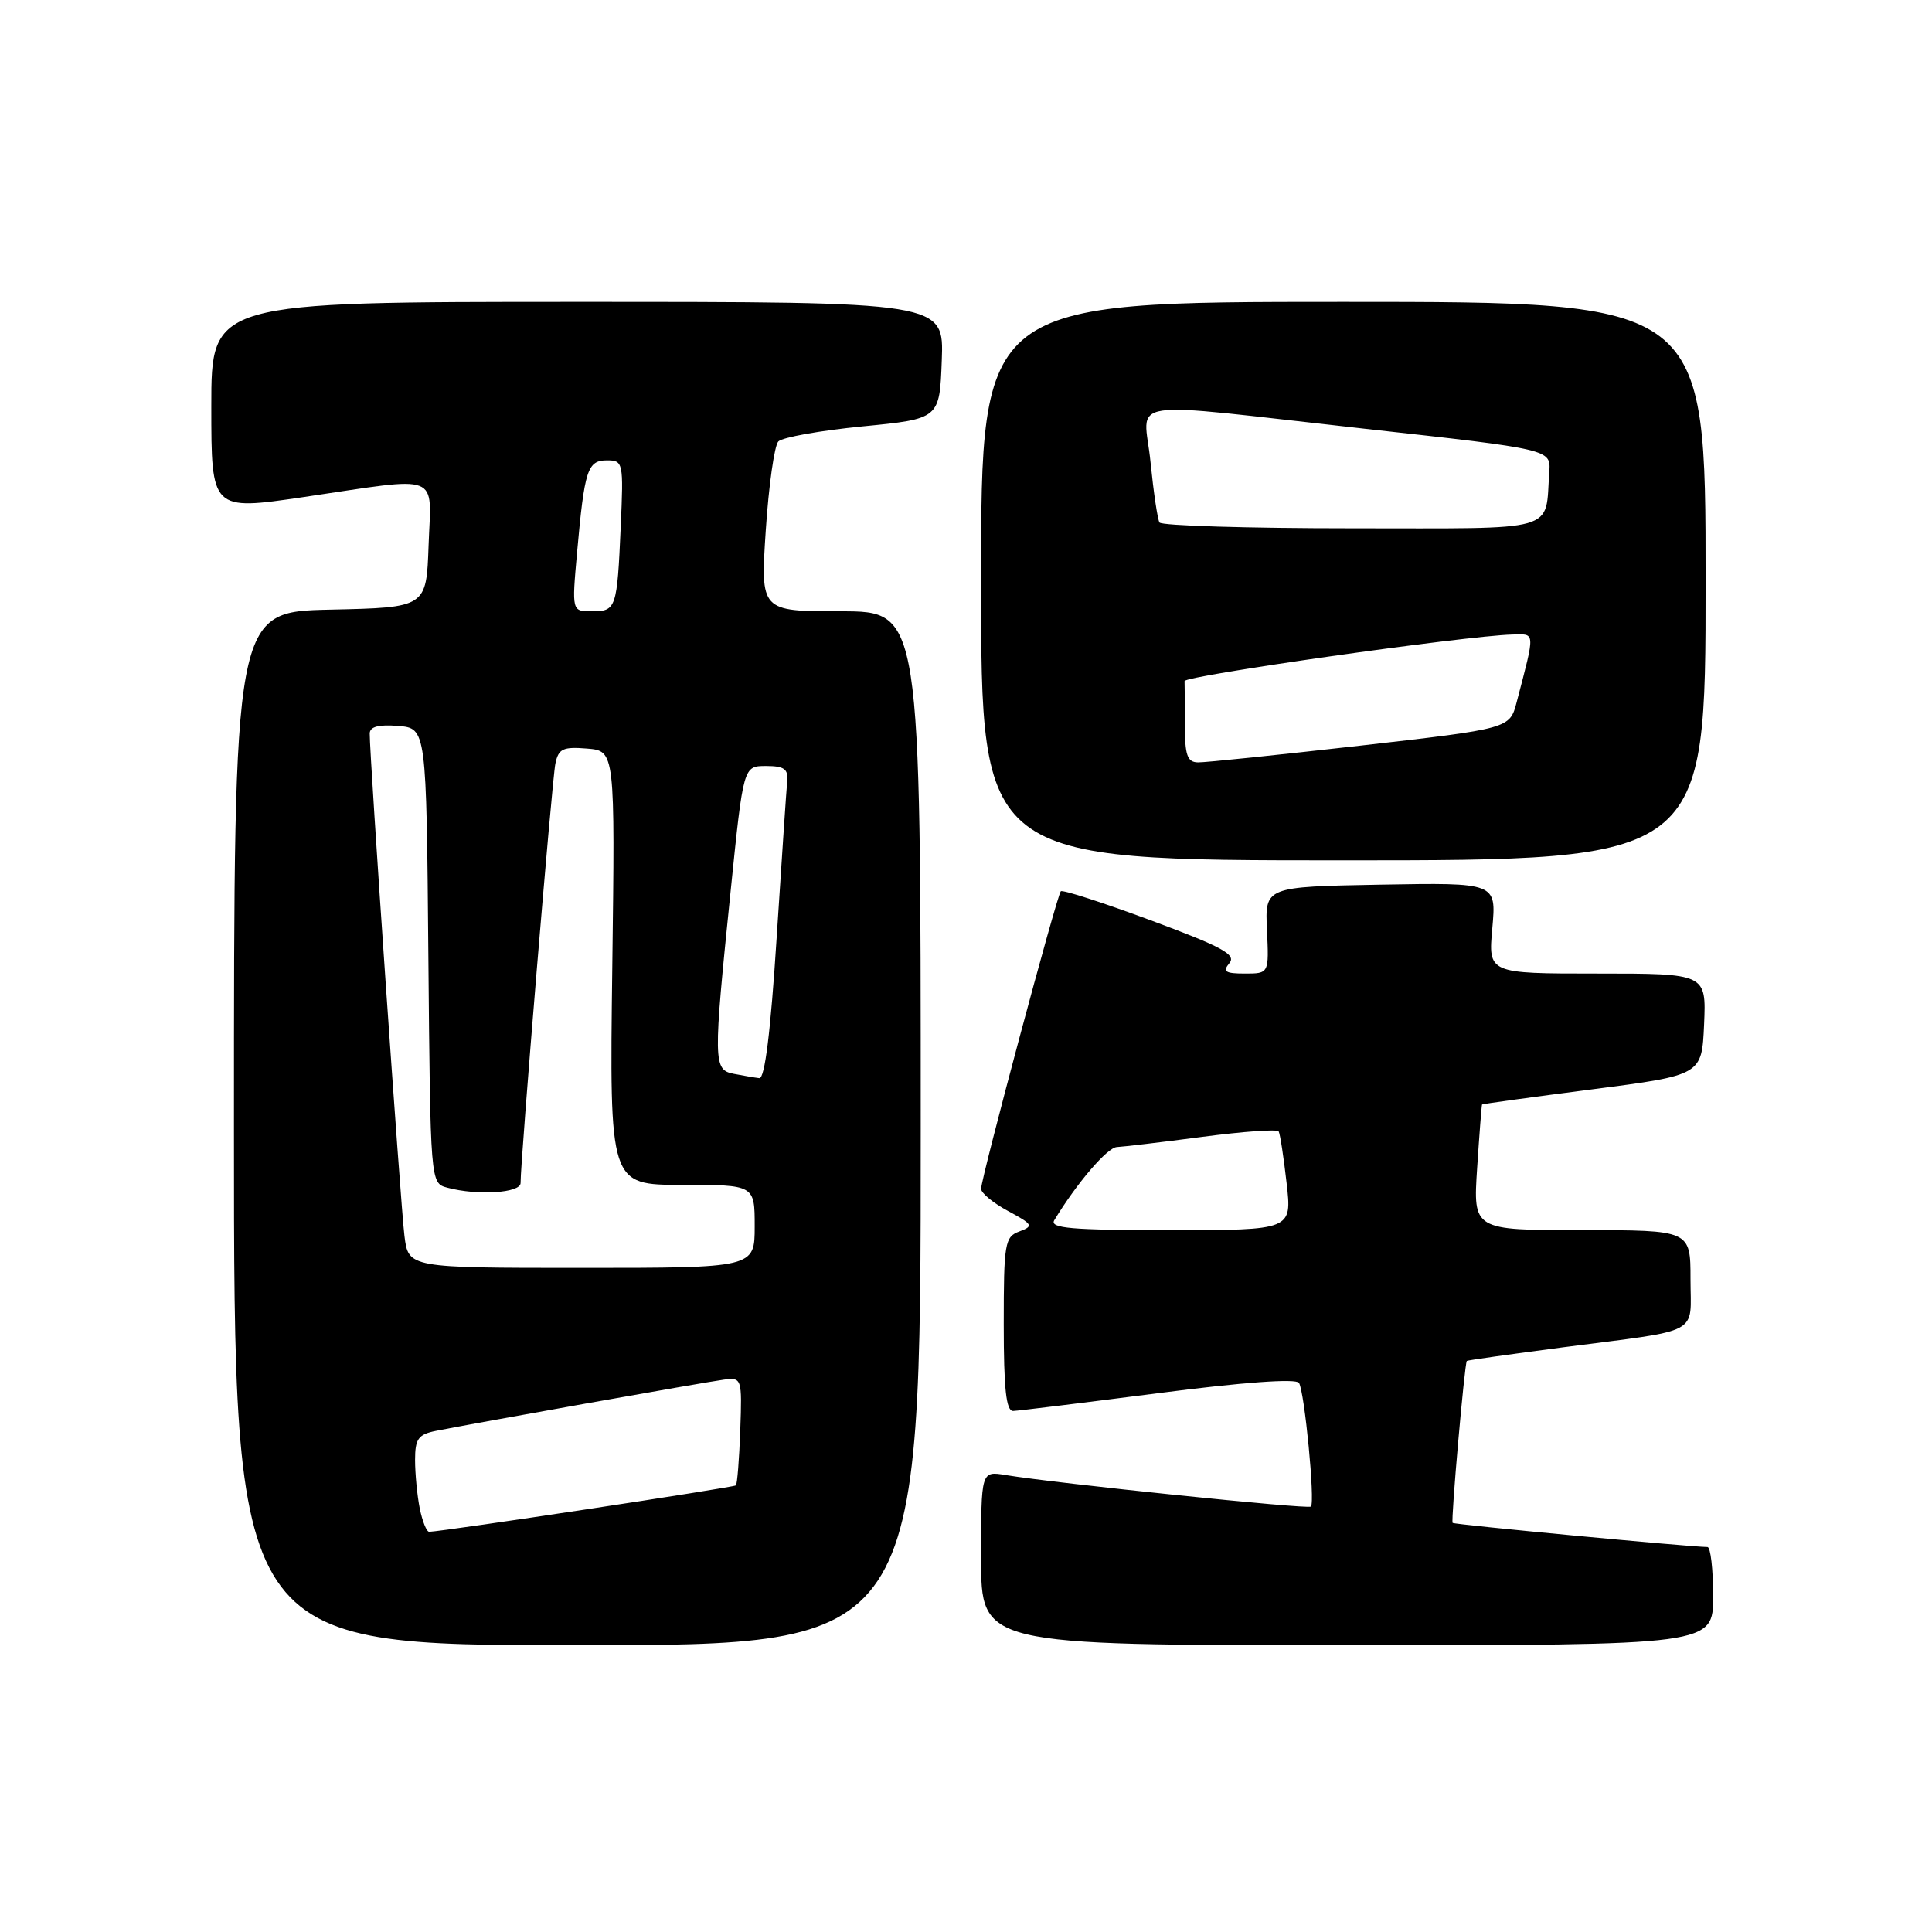 <?xml version="1.0" encoding="UTF-8" standalone="no"?>
<!DOCTYPE svg PUBLIC "-//W3C//DTD SVG 1.1//EN" "http://www.w3.org/Graphics/SVG/1.1/DTD/svg11.dtd" >
<svg xmlns="http://www.w3.org/2000/svg" xmlns:xlink="http://www.w3.org/1999/xlink" version="1.1" viewBox="0 0 256 256">
 <g >
 <path fill="currentColor"
d=" M 122.00 149.50 C 122.00 81.00 122.00 81.00 111.38 81.00 C 100.76 81.00 100.76 81.00 101.47 70.25 C 101.86 64.34 102.61 59.05 103.13 58.50 C 103.66 57.95 108.68 57.05 114.29 56.50 C 124.50 55.50 124.50 55.50 124.79 47.75 C 125.08 40.00 125.08 40.00 76.54 40.00 C 28.00 40.00 28.00 40.00 28.00 53.83 C 28.00 67.66 28.00 67.66 40.25 65.86 C 58.72 63.13 57.13 62.52 56.79 72.25 C 56.50 80.50 56.50 80.50 43.75 80.78 C 31.00 81.06 31.00 81.06 31.00 149.53 C 31.00 218.00 31.00 218.00 76.50 218.00 C 122.00 218.00 122.00 218.00 122.00 149.50 Z  M 227.00 211.50 C 227.00 207.93 226.66 204.99 226.25 204.99 C 223.57 204.94 192.69 202.02 192.48 201.79 C 192.23 201.52 194.06 180.69 194.36 180.33 C 194.44 180.24 200.13 179.44 207.00 178.54 C 225.72 176.11 224.00 177.03 224.00 169.48 C 224.00 163.00 224.00 163.00 209.59 163.00 C 195.19 163.00 195.19 163.00 195.73 154.75 C 196.03 150.21 196.32 146.43 196.38 146.35 C 196.45 146.27 203.03 145.37 211.00 144.34 C 225.50 142.46 225.50 142.46 225.80 135.73 C 226.09 129.00 226.09 129.00 211.64 129.00 C 197.19 129.00 197.19 129.00 197.74 122.97 C 198.28 116.95 198.28 116.95 182.95 117.22 C 167.61 117.50 167.61 117.50 167.88 123.25 C 168.15 129.00 168.15 129.00 164.95 129.00 C 162.35 129.00 161.97 128.74 162.90 127.62 C 163.84 126.49 161.97 125.47 152.51 121.96 C 146.17 119.61 140.79 117.87 140.56 118.10 C 140.05 118.62 130.00 156.11 130.00 157.52 C 130.00 158.09 131.61 159.41 133.58 160.47 C 136.87 162.24 136.99 162.46 135.08 163.17 C 133.14 163.88 133.00 164.71 133.00 175.47 C 133.00 184.05 133.32 186.99 134.25 186.96 C 134.94 186.94 143.60 185.87 153.50 184.60 C 164.71 183.15 171.73 182.64 172.12 183.24 C 172.86 184.39 174.28 199.05 173.70 199.63 C 173.32 200.01 140.08 196.57 133.25 195.45 C 130.00 194.91 130.00 194.91 130.00 206.45 C 130.00 218.00 130.00 218.00 178.50 218.00 C 227.00 218.00 227.00 218.00 227.00 211.50 Z  M 226.00 77.00 C 226.00 40.00 226.00 40.00 178.00 40.00 C 130.00 40.00 130.00 40.00 130.00 77.00 C 130.00 114.00 130.00 114.00 178.00 114.00 C 226.00 114.00 226.00 114.00 226.00 77.00 Z  M 55.62 199.88 C 55.28 198.16 55.00 195.27 55.00 193.45 C 55.00 190.66 55.42 190.07 57.75 189.60 C 62.74 188.60 93.45 183.13 95.92 182.81 C 98.29 182.51 98.33 182.62 98.09 189.49 C 97.95 193.34 97.69 196.64 97.51 196.82 C 97.24 197.10 59.02 202.88 56.88 202.97 C 56.53 202.99 55.97 201.59 55.62 199.88 Z  M 53.59 163.75 C 53.09 159.78 48.96 100.06 48.99 97.19 C 49.00 96.29 50.17 95.98 52.75 96.19 C 56.50 96.50 56.50 96.50 56.76 126.64 C 57.03 156.77 57.03 156.77 59.26 157.37 C 63.27 158.45 69.00 158.08 68.98 156.75 C 68.95 153.98 73.14 103.34 73.59 101.19 C 74.00 99.21 74.59 98.93 77.78 99.19 C 81.50 99.50 81.50 99.50 81.13 128.25 C 80.76 157.00 80.76 157.00 90.38 157.00 C 100.00 157.00 100.00 157.00 100.00 162.50 C 100.00 168.00 100.00 168.00 77.06 168.00 C 54.12 168.00 54.12 168.00 53.59 163.75 Z  M 97.25 142.29 C 94.50 141.76 94.48 140.88 96.82 118.00 C 98.50 101.50 98.50 101.50 101.50 101.50 C 103.90 101.50 104.46 101.90 104.31 103.50 C 104.20 104.60 103.58 113.94 102.91 124.25 C 102.11 136.73 101.34 142.95 100.61 142.86 C 100.00 142.79 98.49 142.53 97.25 142.29 Z  M 76.46 73.25 C 77.45 62.23 77.84 61.00 80.43 61.00 C 82.57 61.00 82.63 61.27 82.25 69.75 C 81.77 80.66 81.65 81.00 78.41 81.00 C 75.77 81.00 75.77 81.00 76.46 73.25 Z  M 139.70 161.68 C 142.68 156.77 146.73 152.03 148.00 151.99 C 148.82 151.95 153.91 151.35 159.30 150.64 C 164.69 149.93 169.25 149.60 169.43 149.92 C 169.62 150.24 170.09 153.31 170.48 156.75 C 171.20 163.00 171.20 163.00 155.05 163.00 C 141.94 163.00 139.05 162.75 139.70 161.68 Z  M 157.00 96.00 C 157.00 93.25 156.98 90.66 156.96 90.25 C 156.93 89.54 194.20 84.24 200.36 84.08 C 203.48 83.99 203.45 83.54 200.97 93.02 C 200.05 96.54 200.05 96.54 180.27 98.80 C 169.40 100.03 159.71 101.04 158.75 101.02 C 157.32 101.00 157.00 100.09 157.00 96.00 Z  M 153.64 69.23 C 153.38 68.81 152.85 65.21 152.45 61.23 C 151.60 52.59 147.89 53.16 181.00 56.83 C 205.50 59.54 205.50 59.54 205.29 62.52 C 204.70 70.65 206.98 70.00 179.04 70.00 C 165.33 70.00 153.90 69.65 153.64 69.23 Z "/>
</g>
</svg>